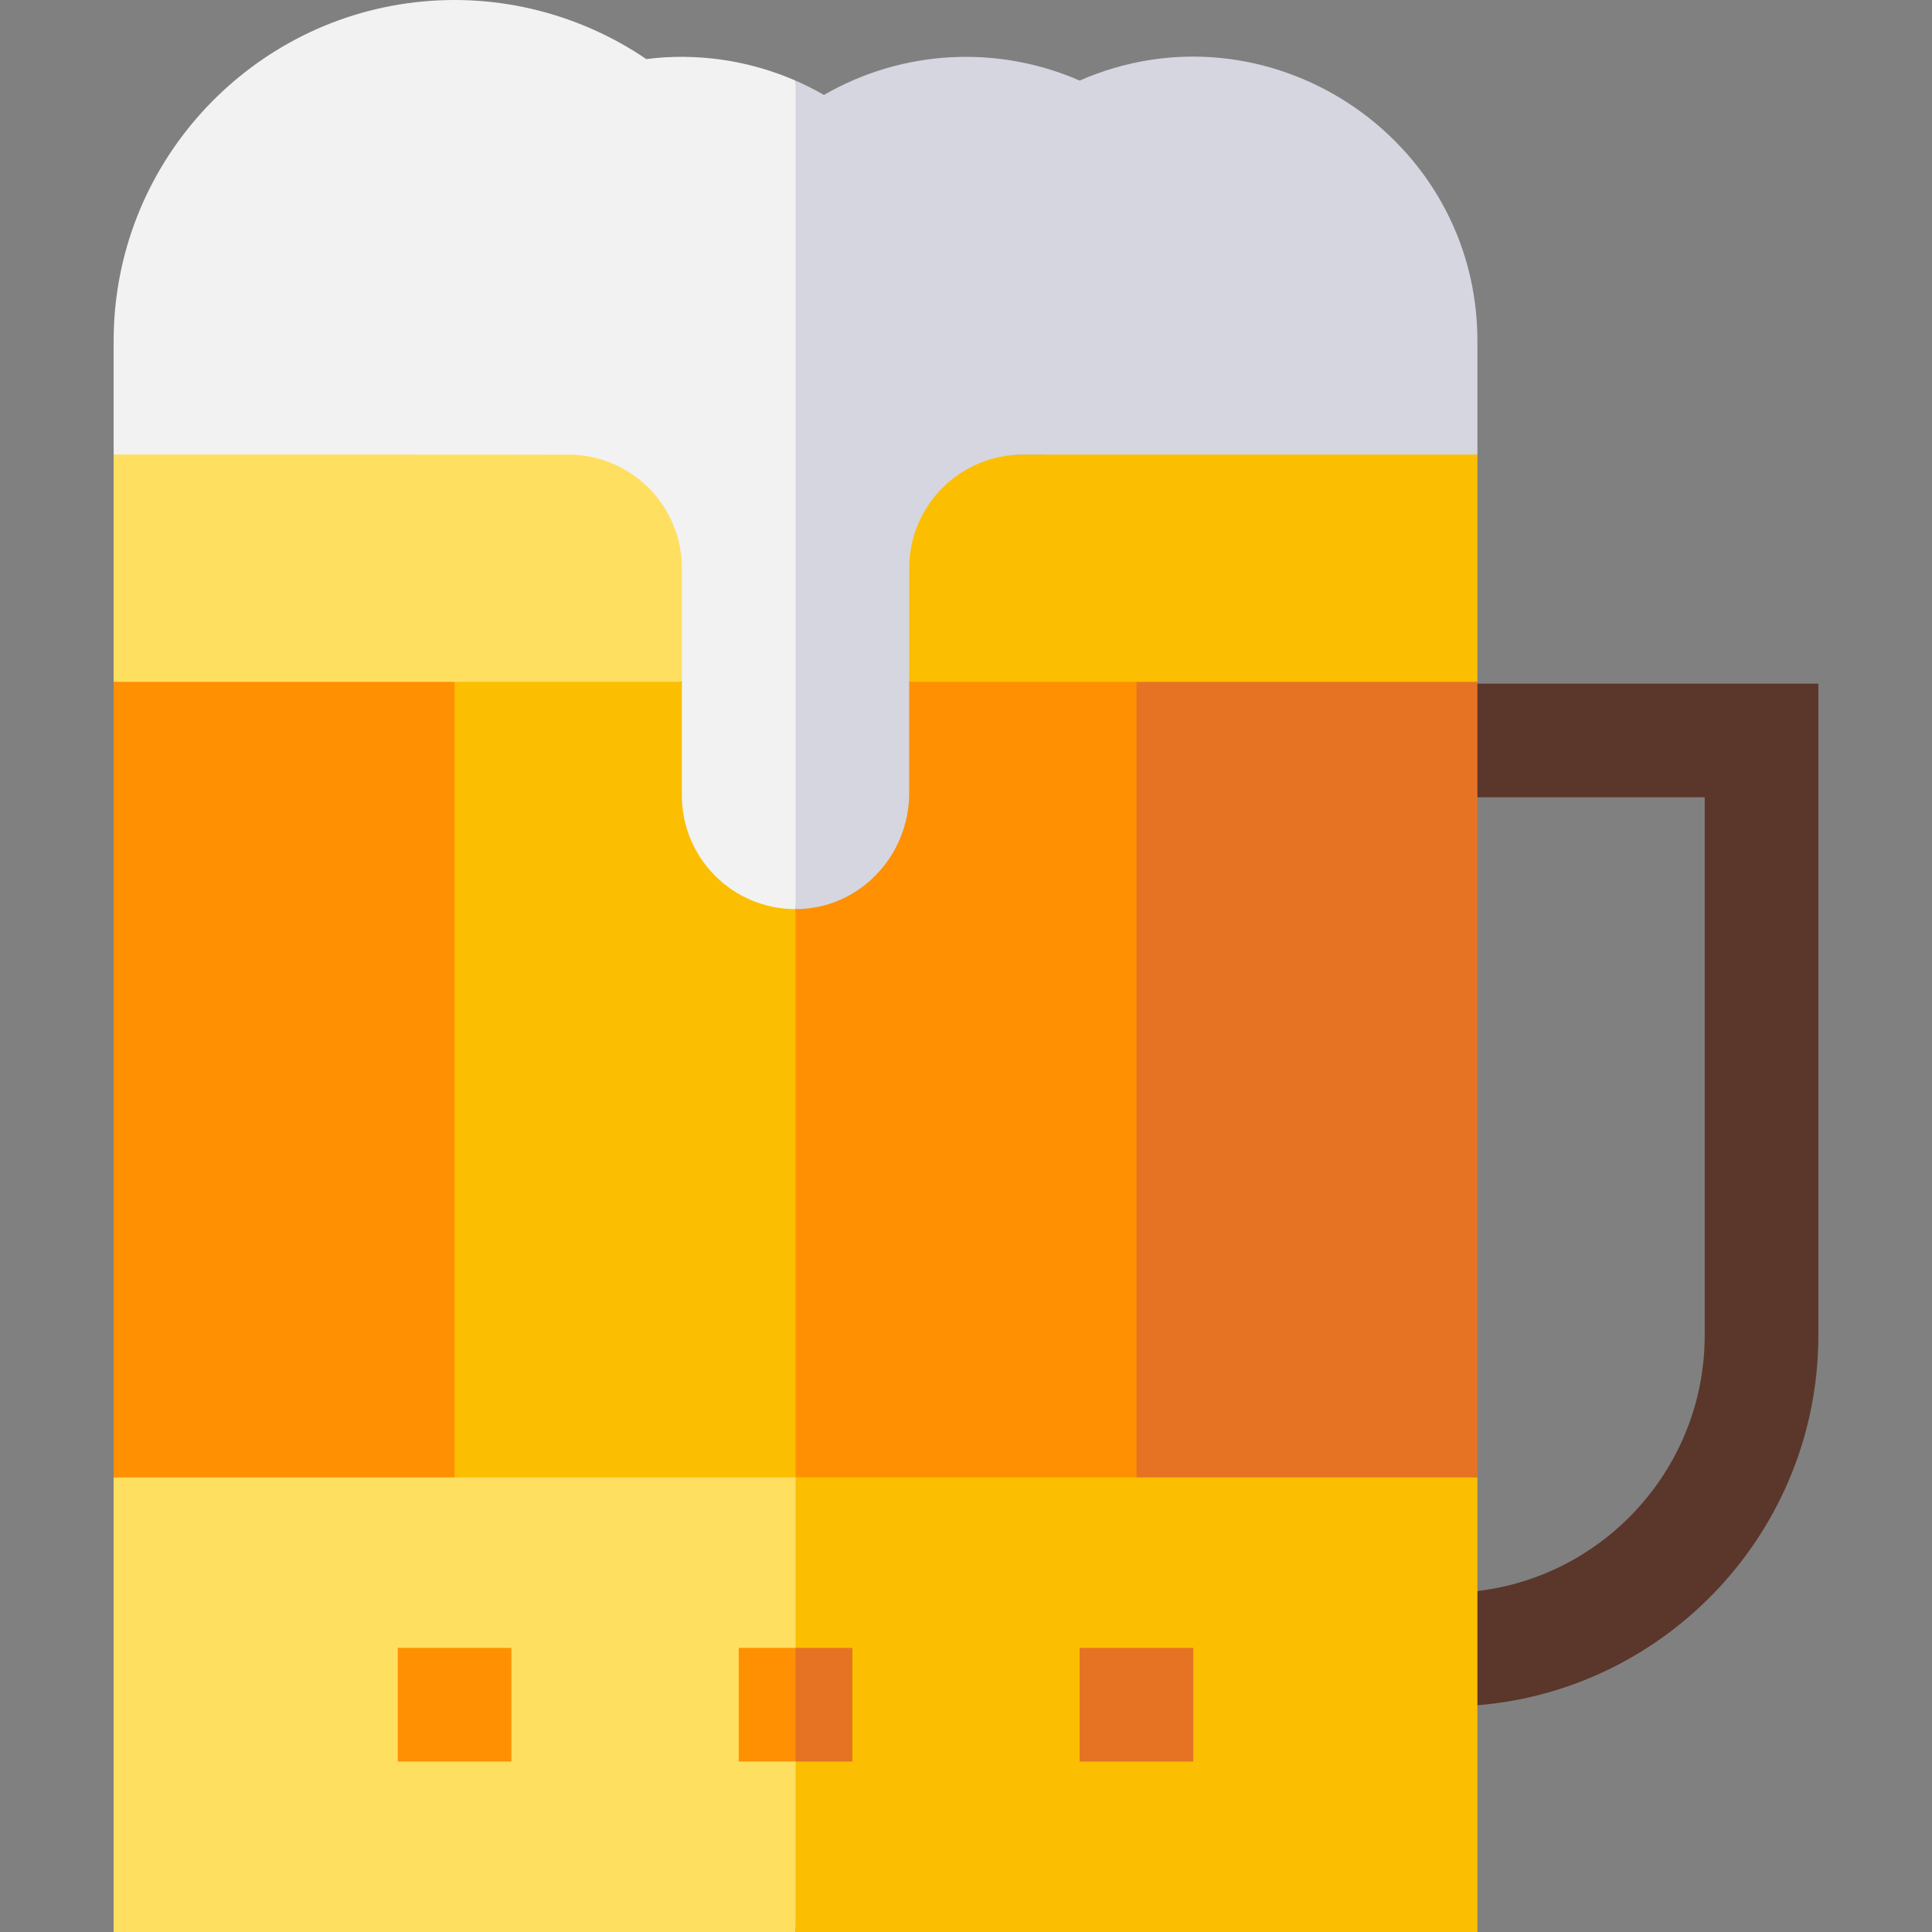 <svg id="Capa_1" enable-background="new 0 0 509.997 509.997" height="512" viewBox="0 0 509.997 509.997" width="512" xmlns="http://www.w3.org/2000/svg"><rect x="0" y="0" width="509.997" height="509.997" fill="#808080" stroke="none"/><g id="XMLID_5_"><path id="XMLID_1367_" d="m29.999 119.997v60l90 10 60-10 21.5-60h-47.5l-64.5-10z" fill="#ffdf60"/><path id="XMLID_1394_" d="m229.999 119.99 10 60.007 60 10 90-10v-60l-61-10-54 10z" fill="#fcbe00"/><g id="XMLID_1387_"><g><g id="XMLID_326_"><path id="XMLID_328_" d="m389.999 180.465-6.533 13.067 6.533 16.933h60v142c0 34.789-26.261 63.561-60 67.532l-11 15s8.361 15.358 11 15.145c50.31-4.084 90-46.332 90-97.677v-172z" fill="#5b362a"/></g></g></g><path id="XMLID_1433_" d="m29.999 389.997v120h180l4-60 11-71.688-105 1.688z" fill="#ffdf60"/><path id="XMLID_1431_" d="m389.999 509.997v-120l-90-10-90 10v120z" fill="#fcbe00"/><g id="XMLID_1336_"><g><path id="XMLID_413_" d="m119.999 179.997-10 102.5 10 107.5h90l10-75-10-75.013-30-59.987z" fill="#fcbe00"/></g></g><g id="XMLID_1334_"><g><path id="XMLID_412_" d="m209.999 389.997h90l10-91-10-119h-90z" fill="#fe9002"/></g></g><g id="XMLID_1363_"><g><path id="XMLID_184_" d="m299.999 179.997h90v210h-90z" fill="#e67323"/></g></g><g id="XMLID_1366_"><g><path id="XMLID_881_" d="m29.999 179.997h90v210h-90z" fill="#fe9002"/></g></g><g id="XMLID_1400_"><path id="XMLID_1373_" d="m104.999 434.997h30v30h-30z" fill="#fe9002"/></g><path id="XMLID_1432_" d="m194.999 464.997h15l4-15-4-15h-15z" fill="#fe9002"/><path id="XMLID_1430_" d="m209.999 434.997h15v30h-15z" fill="#e67323"/><g id="XMLID_1398_"><path id="XMLID_1371_" d="m284.999 434.997h30v30h-30z" fill="#e67323"/></g><path id="XMLID_1435_" d="m170.609 15.597c-17.218-11.702-38.807-17.59-61.08-14.989-44.721 5.2-79.53 43.3-79.53 89.39v30c.101 0 119.81-.021 121.547.039 15.852.806 28.453 13.91 28.453 29.961v60c0 16.569 13.435 29.981 30 29.986l10.333-131.653-10.333-87.046c-12.786-5.573-26.581-7.343-39.39-5.688z" fill="#f2f2f2"/><path id="XMLID_1434_" d="m239.999 209.377v-59.38c0-16.557 13.417-30 30-30h120v-30c0-53.89-55.525-90.345-105-68.73-21.392-9.343-46.444-8.35-67.5 3.791-2.43-1.401-4.936-2.655-7.5-3.773v218.699c16.913 0 30-14.133 30-30.607z" fill="#d6d6e0"/></g></svg>
